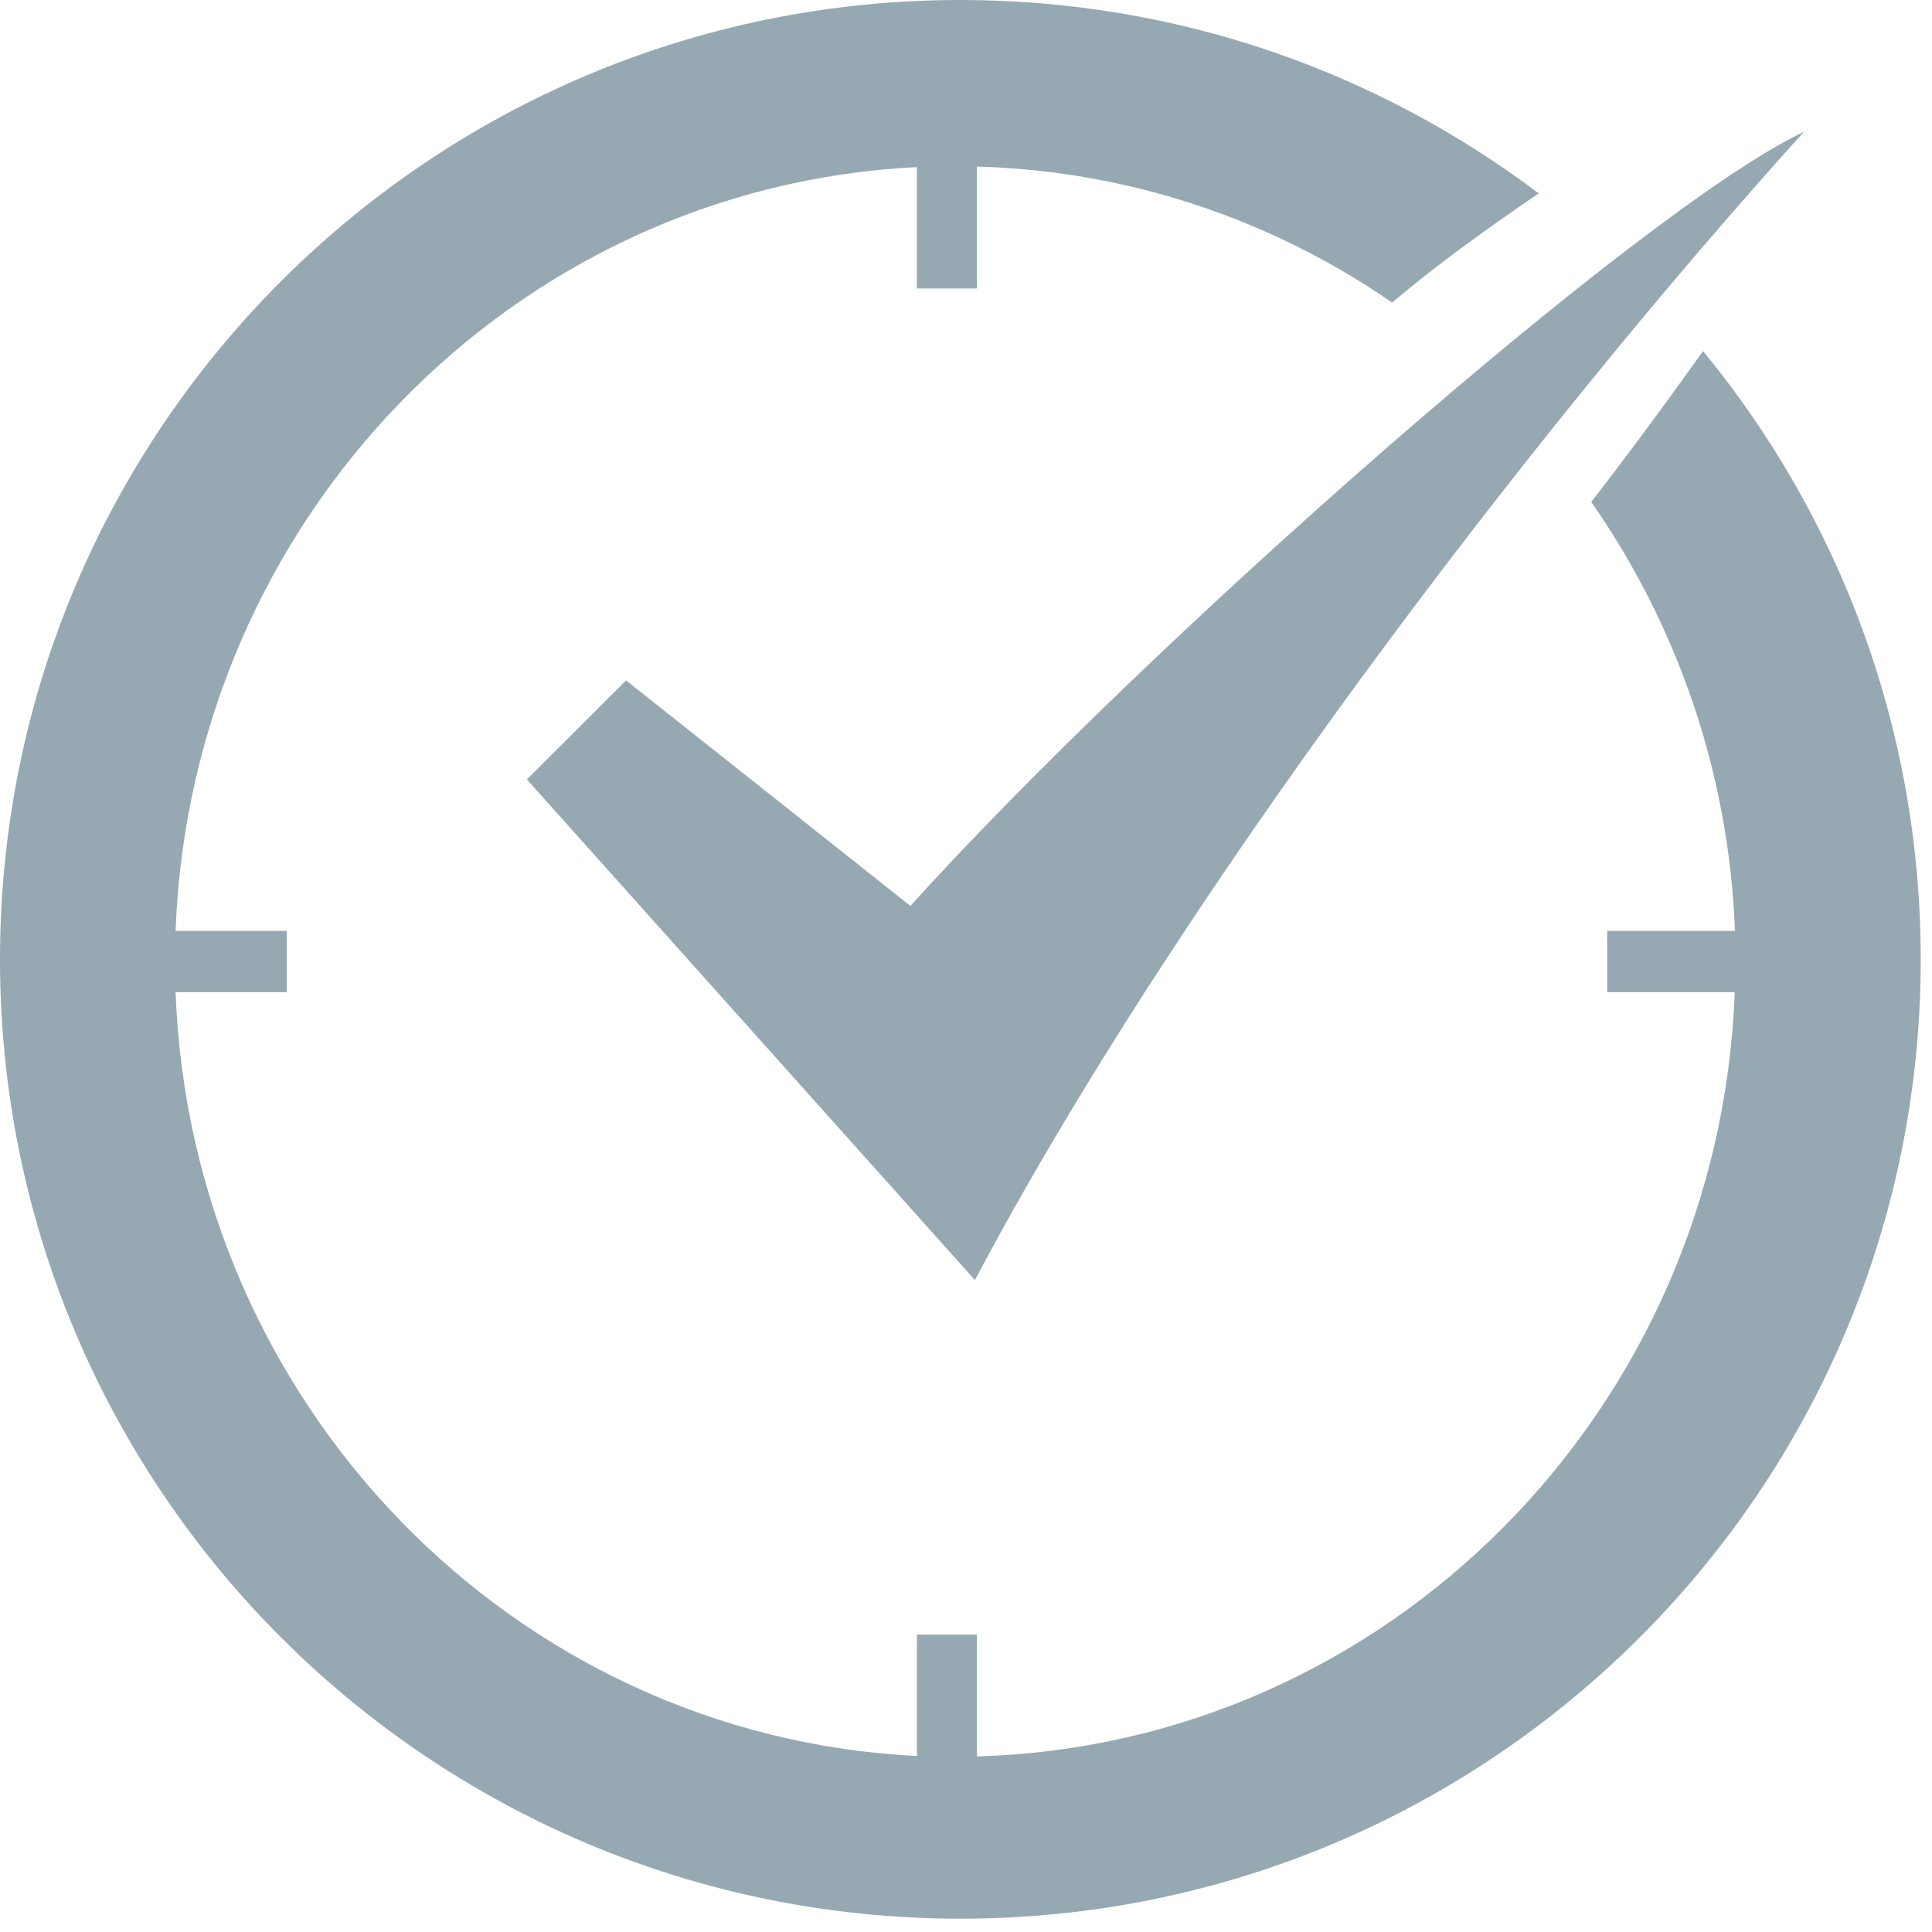 <?xml version="1.0" encoding="UTF-8"?>
<svg width="18px" height="18px" viewBox="0 0 18 18" version="1.1" xmlns="http://www.w3.org/2000/svg" xmlns:xlink="http://www.w3.org/1999/xlink">
    <!-- Generator: Sketch 48.2 (47327) - http://www.bohemiancoding.com/sketch -->
    <title>Time Doctor - logo-пкфн</title>
    <desc>Created with Sketch.</desc>
    <defs></defs>
    <g id="set_of_icons-black" stroke="none" stroke-width="1" fill="none" fill-rule="evenodd" transform="translate(-374, -22)">
        <g id="Time-Doctor---logo" transform="translate(374, 22)" fill="#96A9B3" fill-rule="nonzero">
            <path d="M14.336,1.802 C13.812,2.157 13.328,2.514 12.97,2.819 C11.861,2.053 10.533,1.592 9.102,1.552 L9.102,2.688 L8.543,2.688 L8.543,1.557 C4.786,1.742 1.779,4.834 1.636,8.673 L2.671,8.673 L2.671,9.244 L1.636,9.244 C1.779,13.083 4.786,16.175 8.543,16.36 L8.543,15.229 L9.102,15.229 L9.102,16.364 C12.93,16.256 16.018,13.135 16.162,9.244 L14.974,9.244 L14.974,8.673 L16.164,8.673 C16.108,7.186 15.618,5.813 14.825,4.676 C15.085,4.345 15.465,3.834 15.867,3.271 C17.135,4.813 17.895,6.787 17.895,8.938 C17.895,13.874 13.889,17.876 8.948,17.876 C4.006,17.876 0,13.874 0,8.938 C0,4.002 4.006,0 8.948,0 C10.971,0 12.838,0.671 14.336,1.802 Z" id="Combined-Shape"></path>
            <path d="M8.482,8.44 L5.833,6.339 L4.909,7.262 L9.083,11.926 C10.952,8.397 14.226,4.081 16.808,1.227 C15.305,1.935 10.709,5.976 8.482,8.44" id="Fill-4"></path>
        </g>
    </g>
</svg>